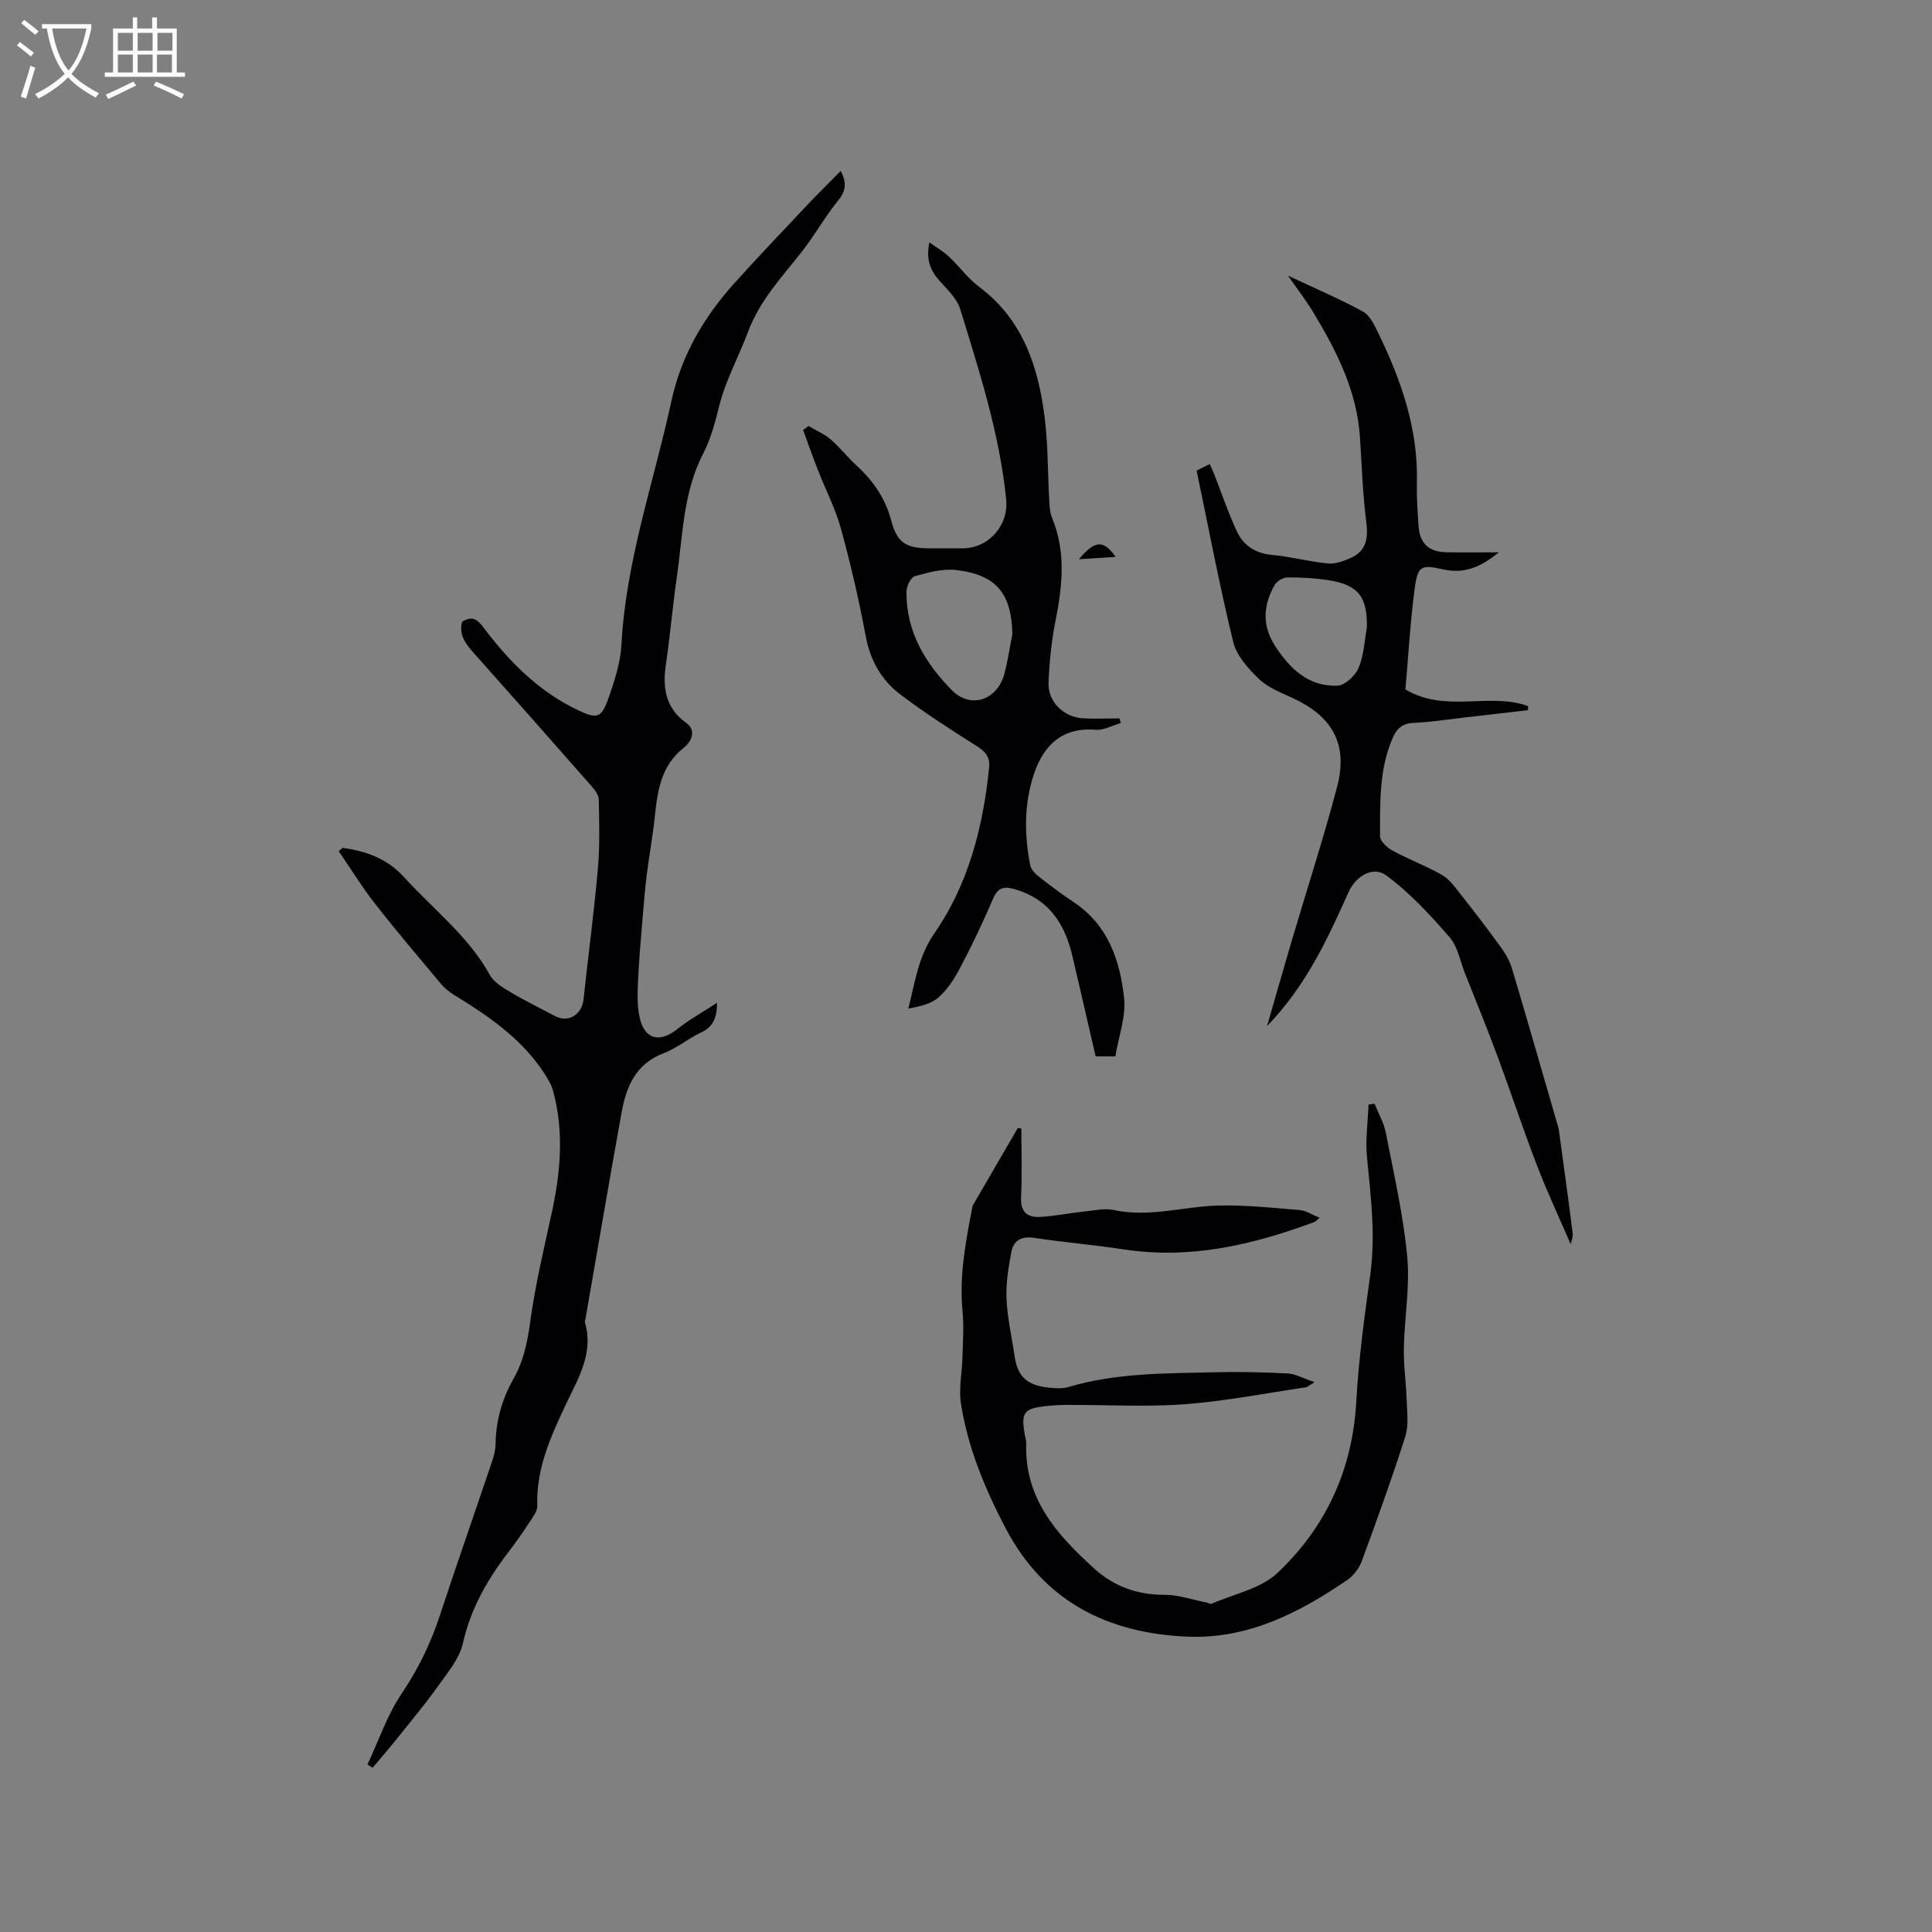 <svg enable-background="new 0 0 400 400" viewBox="0 0 400 400" xmlns="http://www.w3.org/2000/svg"><rect x="0" y="0" width="400" height="400" fill="#808080" stroke="none"/><g fill="#010103"><path d="m70.97 175.53c4.85.72 9.14 2.17 12.7 6.09 6.03 6.64 13.29 12.17 17.75 20.24.85 1.53 2.72 2.63 4.33 3.59 2.96 1.77 6.08 3.27 9.13 4.9 2.74 1.46 5.58-.22 5.93-3.42.98-9.04 2.18-18.07 2.98-27.12.42-4.74.27-9.53.18-14.3-.02-.91-.79-1.93-1.45-2.69-8.12-9.24-16.26-18.45-24.44-27.63-1.67-1.88-3.12-3.76-2.41-6.45 1.97-1.27 3.1-.61 4.42 1.16 5.33 7.09 11.5 13.33 19.67 17.18 3.85 1.81 4.75 1.57 6.15-2.35 1.3-3.65 2.56-7.51 2.76-11.33.92-17.32 6.71-33.59 10.33-50.33 2.03-9.37 6.66-17.35 13-24.39 4.9-5.43 9.94-10.74 14.96-16.06 2.25-2.38 4.59-4.68 7.11-7.24 1.22 2.38 1.13 4.07-.52 6.11-2.73 3.35-4.86 7.19-7.52 10.59-4.18 5.33-8.75 10.1-11.26 16.86-1.84 4.95-4.48 9.68-5.82 14.93-.86 3.37-1.71 6.85-3.3 9.9-4.26 8.18-4.27 17.18-5.55 25.93-.86 5.87-1.33 11.8-2.21 17.66-.73 4.91-.23 9.13 4.2 12.33 2.24 1.62.96 3.95-.55 5.15-4.67 3.7-5.41 8.82-5.96 14.17-.41 3.98-1.15 7.92-1.65 11.89-.39 3.13-.66 6.27-.91 9.41-.35 4.31-.74 8.61-.93 12.93-.11 2.41-.18 4.89.3 7.23.96 4.72 4.11 5.56 7.84 2.59 2.44-1.95 5.22-3.48 8.22-5.44 0 3.16-.82 4.98-3.3 6.14-2.68 1.25-5.03 3.27-7.77 4.31-5.78 2.19-7.72 6.92-8.69 12.28-2.56 14.16-4.97 28.35-7.44 42.52-.05.31-.22.66-.14.93 1.84 6.34-1.38 11.53-3.89 16.84-3.18 6.72-6.25 13.44-5.98 21.14.03.84-.56 1.79-1.07 2.56-1.52 2.3-3.04 4.6-4.73 6.78-4.44 5.74-7.96 11.82-9.6 19.09-.72 3.2-3.17 6.11-5.17 8.91-2.75 3.85-5.8 7.49-8.76 11.19-1.55 1.93-3.18 3.8-4.77 5.69-.35-.22-.7-.44-1.06-.67 2.3-4.91 4.05-10.18 7.04-14.62 3.43-5.09 6.02-10.38 7.92-16.16 3.5-10.64 7.21-21.22 10.79-31.84.4-1.18.75-2.45.77-3.69.07-4.87 1.33-9.36 3.73-13.59 2.07-3.63 2.87-7.56 3.44-11.74 1.05-7.62 2.84-15.14 4.48-22.67 1.83-8.39 2.54-16.77.26-25.17-.35-1.28-1.08-2.48-1.81-3.61-4.69-7.23-11.61-11.91-18.77-16.31-.97-.6-1.9-1.35-2.63-2.22-4.61-5.51-9.26-10.98-13.68-16.64-2.7-3.46-5.02-7.23-7.5-10.86.29-.21.57-.44.85-.68z"/><path d="m211.46 233.67c0 4.73.18 9.47-.06 14.19-.15 3 1.24 4.22 3.84 4.09 3.05-.15 6.07-.78 9.12-1.1 2.09-.22 4.29-.75 6.26-.32 7.39 1.59 14.52-.78 21.77-.94 5.56-.12 11.14.48 16.7.94 1.3.11 2.53.95 4.13 1.59-.53.44-.77.77-1.09.88-12.75 4.74-25.72 7.79-39.48 5.67-6.18-.95-12.42-1.45-18.6-2.39-2.67-.41-4.23.64-4.67 2.97-.6 3.19-1.14 6.49-.99 9.7.18 4 1.11 7.96 1.69 11.95.74 5.05 3.6 6.13 7.95 6.48 1.04.08 2.17.08 3.16-.21 9.88-2.95 20.08-2.81 30.22-3.06 5.06-.13 10.13 0 15.19.25 1.58.08 3.11.97 5.57 1.79-1.23.76-1.48 1.03-1.76 1.07-8.37 1.23-16.71 2.88-25.13 3.51-8.01.6-16.11.12-24.17.14-1.38 0-2.76.07-4.12.2-5.07.5-5.66 1.27-4.79 6.15.09.52.29 1.05.27 1.56-.42 11.45 6.38 19 14.11 26 4.08 3.69 8.9 5.42 14.51 5.41 2.86-.01 5.72 1 8.57 1.56.41.08.9.41 1.21.28 4.6-2.02 10.13-3.09 13.59-6.35 10.04-9.46 15.56-21.38 16.34-35.46.49-8.77 1.68-17.51 2.89-26.22 1.14-8.2.12-16.26-.67-24.39-.35-3.6.18-7.28.32-10.92.41-.06.83-.12 1.24-.18.8 2 1.93 3.94 2.34 6.02 1.66 8.51 3.62 17.02 4.43 25.63.59 6.25-.58 12.65-.7 18.98-.07 3.54.47 7.08.58 10.63.08 2.56.46 5.3-.28 7.65-2.76 8.67-5.86 17.24-9 25.78-.54 1.46-1.66 2.99-2.93 3.86-10.02 6.87-20.72 12.34-33.24 11.79-16.4-.71-29.57-7.21-37.56-22.42-4.32-8.22-7.84-16.7-9.27-25.88-.48-3.07.23-6.31.31-9.48s.34-6.37.03-9.51c-.72-7.3.62-14.35 1.99-21.43.04-.21.06-.44.16-.61 3.09-5.34 6.19-10.67 9.3-16 .22.05.47.1.72.15z"/><path d="m325.18 257.58c-2.27-5.28-4.83-10.72-6.98-16.33-2.88-7.49-5.39-15.12-8.19-22.65-2.13-5.72-4.44-11.38-6.69-17.05-1.01-2.54-1.5-5.55-3.19-7.5-4.02-4.61-8.24-9.22-13.13-12.81-2.77-2.03-6.33.18-7.81 3.49-4.36 9.77-8.86 19.45-16.86 27.71 1.84-6.37 3.52-12.28 5.26-18.17 3.09-10.45 6.47-20.82 9.24-31.36 2.32-8.83-.92-14.59-9.29-18.44-2.39-1.1-5.02-2.1-6.85-3.87-2.22-2.13-4.65-4.8-5.35-7.63-2.86-11.71-5.09-23.57-7.59-35.53.94-.48 1.76-.89 2.7-1.37.32.71.61 1.27.83 1.84 1.58 4.03 2.96 8.15 4.78 12.06 1.35 2.91 3.77 4.59 7.23 4.91 3.89.36 7.72 1.39 11.61 1.78 1.5.15 3.19-.46 4.64-1.09 3.36-1.44 3.77-4.09 3.33-7.52-.73-5.77-.93-11.62-1.3-17.44-.62-9.7-4.88-18.03-9.77-26.11-1.42-2.34-3.11-4.52-5.13-7.43 5.65 2.66 10.71 4.82 15.52 7.44 1.41.76 2.32 2.72 3.1 4.31 4.78 9.79 8.33 19.91 8.06 31.03-.07 2.96.14 5.94.33 8.9.25 3.78 2.08 5.53 5.85 5.59 3.35.06 6.71.01 10.79.01-3.77 3.11-7.23 4.49-11.5 3.54-4.58-1.02-5.3-.76-5.92 3.91-.93 7.01-1.32 14.09-1.92 20.94 8.33 4.97 17.4.53 25.39 3.45 0 .28-.01.56-.01.84-4.34.5-8.69 1.02-13.03 1.51-3.58.41-7.15.97-10.74 1.13-2.3.1-3.44 1.25-4.25 3.11-2.84 6.52-2.6 13.46-2.62 20.33 0 1.01 1.43 2.37 2.53 2.97 3.33 1.81 6.91 3.16 10.22 5.02 1.45.81 2.58 2.31 3.64 3.67 2.95 3.73 5.85 7.51 8.64 11.36.97 1.34 1.83 2.86 2.3 4.43 3.24 10.85 6.35 21.74 9.51 32.62.09.3.17.62.21.93.96 7.09 1.95 14.18 2.84 21.28.07.88-.35 1.8-.43 2.19zm-42.18-127.65c.12-6.35-1.76-8.84-7.96-9.81-2.81-.44-5.69-.59-8.53-.57-.9.01-2.18.8-2.63 1.6-2.33 4.15-2.65 8.3.1 12.56 3.1 4.8 6.95 8.47 12.94 8.25 1.55-.06 3.68-2.07 4.37-3.69 1.08-2.55 1.19-5.53 1.71-8.34z"/><path d="m167.41 88.2c1.55.92 3.26 1.66 4.61 2.81 1.85 1.57 3.34 3.56 5.14 5.2 3.51 3.2 6.1 6.81 7.35 11.55 1.26 4.75 3.15 5.77 8.11 5.77h6.68c5.31 0 9.56-4.68 9.02-10.11-1.36-13.57-5.53-26.49-9.52-39.42-.67-2.18-2.65-4.05-4.26-5.84-1.91-2.12-2.87-4.38-2.12-7.98 1.54 1.11 2.93 1.9 4.05 2.96 2.14 2.01 3.9 4.49 6.22 6.22 9.08 6.78 12.26 16.5 13.59 27.03.72 5.65.63 11.4.95 17.1.07 1.26.12 2.6.59 3.74 2.9 7 2.15 14.03.73 21.2-.84 4.24-1.29 8.6-1.46 12.92-.16 3.97 3.17 7.16 7.17 7.37 2.51.13 5.02.02 7.53.02.09.32.17.64.26.96-1.76.5-3.56 1.54-5.26 1.39-7.65-.64-11.2 4.2-12.93 9.8-1.85 5.98-1.76 12.15-.56 18.26.17.89 1.05 1.77 1.82 2.38 2.33 1.83 4.72 3.61 7.18 5.25 7.1 4.73 9.6 12.06 10.43 19.86.41 3.85-1.12 7.9-1.81 12.07-1.38 0-2.6 0-4.08 0-1.6-6.93-3.2-13.91-4.84-20.88-1.55-6.59-4.85-11.65-11.79-13.7-2.32-.68-3.59-.45-4.63 1.99-2.07 4.87-4.37 9.65-6.83 14.33-1.16 2.22-2.62 4.46-4.47 6.07-1.57 1.37-3.91 1.86-6.21 2.3 1.39-5.6 2.05-10.77 5.4-15.61 7.04-10.17 10.09-22.04 11.32-34.33.2-2.04-.68-3.21-2.43-4.32-5.44-3.46-10.9-6.93-16.03-10.84-3.86-2.94-6.16-7.02-7.09-12.01-1.4-7.49-3.12-14.93-5.14-22.28-1.13-4.13-3.16-8.02-4.73-12.04-1.08-2.77-2.07-5.57-3.1-8.36.39-.27.77-.55 1.14-.83zm42.19 43.06c-.19-8.36-3.28-12.24-11.58-13.24-2.79-.34-5.8.49-8.58 1.26-.84.23-1.75 2.05-1.76 3.16-.12 8.27 3.89 14.9 9.42 20.48 3.87 3.91 9.32 2.03 10.8-3.28.76-2.75 1.15-5.59 1.7-8.38z"/><path d="m223.37 115.78c3.39-4 5.07-4.03 7.61-.48-2.47.15-4.62.29-7.61.48z"/></g><path d="m6.4 11.7c-1-.8-1.9-1.6-2.9-2.3l.6-.7c.9.7 1.9 1.4 2.9 2.2zm-2.1 8.3c.7-2.1 1.4-4.2 2-6.4.2.1.6.3 1 .4-.7 2.3-1.3 4.4-1.9 6.4zm3-12.8c-1.1-.9-2.1-1.7-2.9-2.4l.6-.7c1 .8 2 1.5 3 2.4zm1.4-1.3v-.9h10.2v.9c-.9 4.2-2.3 7.3-4.1 9.4 1.3 1.4 3.2 2.7 5.7 4-.2.2-.4.5-.7.9-2.5-1.4-4.4-2.7-5.7-4.2-1.4 1.5-3.5 3-6.1 4.4 0 0 0 0-.1-.1-.3-.4-.5-.7-.7-.8 2.7-1.3 4.7-2.8 6.2-4.2-1.8-2.2-3-5.3-3.7-9.4zm9.2 0h-7.1c.6 3.8 1.7 6.7 3.4 8.7 1.7-2 2.9-4.8 3.7-8.7z" fill="#fcfbfa"/><path d="m31.6 3.6h.9v2.3h4.1v9.1h1.7v.9h-16.6v-.9h1.7v-9.1h4.1v-2.3h.9v2.3h3.1v-2.3zm-4 13.3.6.8c-1.9.9-3.8 1.9-5.8 2.8-.2-.3-.3-.6-.5-.9 2-.9 3.9-1.8 5.7-2.7zm-3.2-10.1v3.7h3.1v-3.7zm0 4.5v3.7h3.1v-3.7zm4.1-4.5v3.7h3.1v-3.7zm0 4.5v3.7h3.1v-3.7zm9.1 9.1c-2.1-1.1-4.1-2-5.8-2.7l.5-.8c2.2.9 4.1 1.8 5.8 2.6zm-1.9-13.6h-3.1v3.7h3.1zm-3.2 4.5v3.7h3.1v-3.7z" fill="#fcfbfa"/></svg>